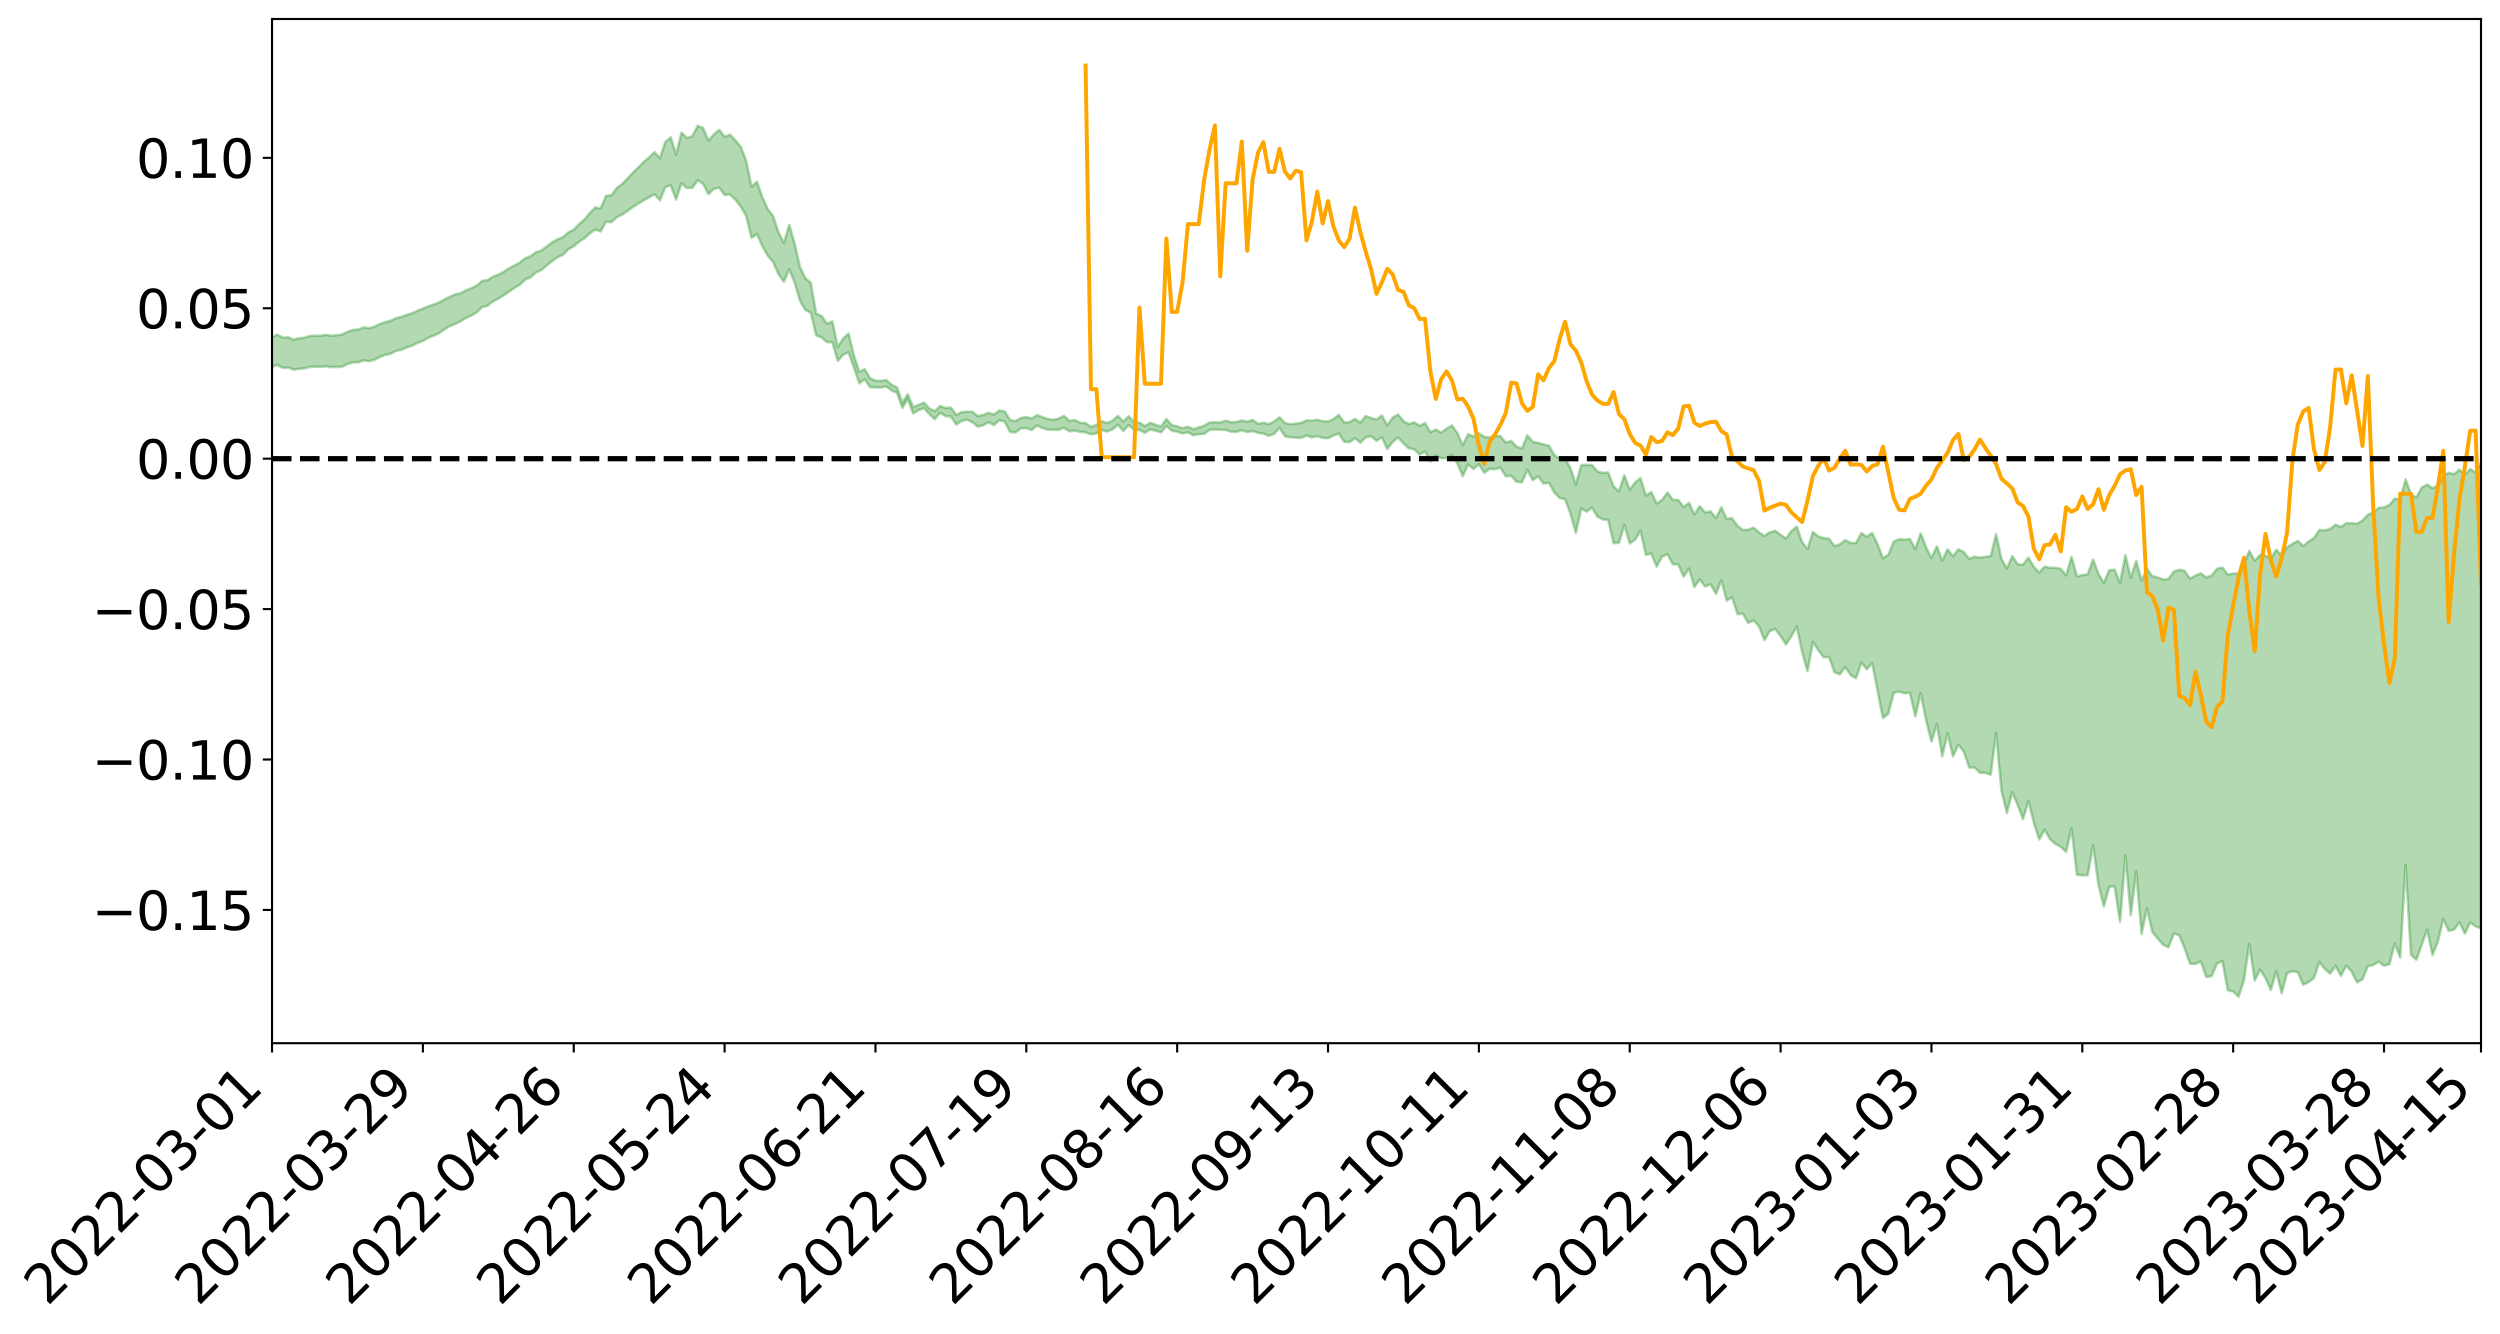 <?xml version="1.0" encoding="utf-8" standalone="no"?>
<!DOCTYPE svg PUBLIC "-//W3C//DTD SVG 1.1//EN"
  "http://www.w3.org/Graphics/SVG/1.1/DTD/svg11.dtd">
<svg xmlns:xlink="http://www.w3.org/1999/xlink" width="947.275pt" height="505.355pt" viewBox="0 0 947.275 505.355" xmlns="http://www.w3.org/2000/svg" version="1.1">
 <defs>
  <style type="text/css">*{stroke-linejoin: round; stroke-linecap: butt}</style>
 </defs>
 <g id="figure_1">
  <g id="patch_1">
   <path d="M 0 505.355 
L 947.275 505.355 
L 947.275 -0 
L 0 -0 
z
" style="fill: #ffffff"/>
  </g>
  <g id="axes_1">
   <g id="patch_2">
    <path d="M 103.075 395.28 
L 940.075 395.28 
L 940.075 7.2 
L 103.075 7.2 
z
" style="fill: #ffffff"/>
   </g>
   <g id="PolyCollection_1">
    <path d="M -393.001 173.727 
L -393.001 173.741 
L -390.959 173.665 
L -388.918 173.6 
L -386.876 173.517 
L -384.835 173.463 
L -382.793 173.401 
L -380.752 173.331 
L -378.711 173.261 
L -376.669 173.196 
L -374.628 173.139 
L -372.586 173.073 
L -370.545 173.004 
L -368.503 172.937 
L -366.462 172.854 
L -364.42 172.785 
L -362.379 172.705 
L -360.337 172.636 
L -358.296 172.543 
L -356.254 172.467 
L -354.213 172.393 
L -352.172 172.306 
L -350.13 172.221 
L -348.089 172.139 
L -346.047 172.038 
L -344.006 171.951 
L -341.964 171.849 
L -339.923 171.745 
L -337.881 171.63 
L -335.84 171.512 
L -333.798 171.397 
L -331.757 171.263 
L -329.715 171.112 
L -327.674 170.978 
L -325.632 170.826 
L -323.591 170.651 
L -321.55 170.489 
L -319.508 170.299 
L -317.467 170.106 
L -315.425 169.907 
L -313.384 169.698 
L -311.342 169.465 
L -309.301 169.216 
L -307.259 168.953 
L -305.218 168.701 
L -303.176 168.403 
L -301.135 168.121 
L -299.093 167.82 
L -297.052 167.518 
L -295.011 167.193 
L -292.969 166.841 
L -290.928 166.517 
L -288.886 166.154 
L -286.845 165.779 
L -284.803 165.412 
L -282.762 165.05 
L -280.72 164.656 
L -278.679 164.258 
L -276.637 163.861 
L -274.596 163.447 
L -272.554 163.029 
L -270.513 162.612 
L -268.472 162.181 
L -266.43 161.748 
L -264.389 161.323 
L -262.347 160.88 
L -260.306 160.404 
L -258.264 159.945 
L -256.223 159.486 
L -254.181 159.035 
L -252.14 158.564 
L -250.098 158.105 
L -248.057 157.638 
L -246.015 157.218 
L -243.974 156.719 
L -241.932 156.29 
L -239.891 155.817 
L -237.85 155.367 
L -235.808 154.894 
L -233.767 154.478 
L -231.725 153.998 
L -229.684 153.547 
L -227.642 153.123 
L -225.601 152.668 
L -223.559 152.239 
L -221.518 151.79 
L -219.476 151.331 
L -217.435 150.894 
L -215.393 150.47 
L -213.352 150.012 
L -211.311 149.572 
L -209.269 149.122 
L -207.228 148.686 
L -205.186 148.261 
L -203.145 147.824 
L -201.103 147.381 
L -199.062 146.984 
L -197.02 146.532 
L -194.979 146.1 
L -192.937 145.674 
L -190.896 145.247 
L -188.854 144.822 
L -186.813 144.39 
L -184.772 143.979 
L -182.73 143.55 
L -180.689 143.11 
L -178.647 142.665 
L -176.606 142.215 
L -174.564 141.794 
L -172.523 141.329 
L -170.481 140.833 
L -168.44 140.368 
L -166.398 139.877 
L -164.357 139.378 
L -162.315 138.852 
L -160.274 138.315 
L -158.232 137.817 
L -156.191 137.248 
L -154.15 136.708 
L -152.108 136.126 
L -150.067 135.593 
L -148.025 134.964 
L -145.984 134.349 
L -143.942 133.751 
L -141.901 133.143 
L -139.859 132.515 
L -137.818 131.859 
L -135.776 131.245 
L -133.735 130.541 
L -131.693 129.924 
L -129.652 129.199 
L -127.611 128.497 
L -125.569 127.813 
L -123.528 127.157 
L -121.486 126.389 
L -119.445 125.697 
L -117.403 124.815 
L -115.362 124.058 
L -113.32 123.353 
L -111.279 122.556 
L -109.237 121.739 
L -107.196 120.796 
L -105.154 119.914 
L -103.113 119.18 
L -101.072 118.011 
L -99.03 117.076 
L -96.989 116.12 
L -94.947 115.129 
L -92.906 114 
L -90.864 112.939 
L -88.823 112.143 
L -86.781 111.125 
L -84.74 109.444 
L -82.698 108.034 
L -80.657 106.997 
L -78.615 105.557 
L -76.574 104.365 
L -74.532 103.331 
L -72.491 101.752 
L -70.45 99.955 
L -68.408 98.732 
L -66.367 97.957 
L -64.325 96.459 
L -62.284 95.802 
L -60.242 94.836 
L -58.201 93.322 
L -56.159 93.473 
L -54.118 94.133 
L -52.076 95.496 
L -50.035 94.02 
L -47.993 97.016 
L -45.952 97.695 
L -43.911 93.706 
L -41.869 94.854 
L -39.828 96.639 
L -37.786 95.601 
L -35.745 95.393 
L -33.703 103.006 
L -31.662 113.817 
L -29.62 119.186 
L -27.579 107.426 
L -25.537 113.44 
L -23.496 121.318 
L -21.454 120.824 
L -19.413 136.87 
L -17.372 134.623 
L -15.33 129.651 
L -13.289 117.406 
L -11.247 128.824 
L -9.206 135.664 
L -7.164 132.726 
L -5.123 134.467 
L -3.081 140.913 
L -1.04 139.978 
L 1.002 134.303 
L 3.043 141.284 
L 5.085 142.608 
L 7.126 140.014 
L 9.168 144.412 
L 11.209 145.968 
L 13.25 145.447 
L 15.292 144.007 
L 17.333 145.394 
L 19.375 143.807 
L 21.416 143.851 
L 23.458 145.168 
L 25.499 143.767 
L 27.541 144.374 
L 29.582 144.335 
L 31.624 143.188 
L 33.665 143.503 
L 35.707 141.886 
L 37.748 141.914 
L 39.789 142.272 
L 41.831 142.232 
L 43.872 141.42 
L 45.914 140.717 
L 47.955 140.504 
L 49.997 139.743 
L 52.038 139.585 
L 54.08 139.413 
L 56.121 138.303 
L 58.163 138.789 
L 60.204 138.066 
L 62.246 137.755 
L 64.287 137.781 
L 66.328 137.098 
L 68.37 136.948 
L 70.411 137.224 
L 72.453 137.669 
L 74.494 136.598 
L 76.536 136.482 
L 78.577 136.191 
L 80.619 138.272 
L 82.66 138.46 
L 84.702 139.389 
L 86.743 137.682 
L 88.785 136.687 
L 90.826 137.224 
L 92.868 138.719 
L 94.909 139.162 
L 96.95 137.109 
L 98.992 139.275 
L 101.033 139.062 
L 103.075 139.027 
L 105.116 138.264 
L 107.158 139.426 
L 109.199 139.242 
L 111.241 140.074 
L 113.282 139.761 
L 115.324 139.603 
L 117.365 139.022 
L 119.407 138.958 
L 121.448 138.946 
L 123.489 138.792 
L 125.531 139.116 
L 127.572 139.052 
L 129.614 138.971 
L 131.655 137.953 
L 133.697 137.301 
L 135.738 137.295 
L 137.78 136.552 
L 139.821 136.845 
L 141.863 136.312 
L 143.904 135.265 
L 145.946 134.489 
L 147.987 134.055 
L 150.028 132.962 
L 152.07 132.54 
L 154.111 131.66 
L 156.153 130.961 
L 158.194 129.935 
L 160.236 129.199 
L 162.277 127.99 
L 164.319 127.177 
L 166.36 126.255 
L 168.402 124.819 
L 170.443 123.534 
L 172.485 122.778 
L 174.526 121.747 
L 176.568 120.449 
L 178.609 119.575 
L 180.65 118.365 
L 182.692 116.325 
L 184.733 115.855 
L 186.775 114.241 
L 188.816 113.134 
L 190.858 111.907 
L 192.899 110.516 
L 194.941 109.082 
L 196.982 107.855 
L 199.024 105.935 
L 201.065 105.056 
L 203.107 103.215 
L 205.148 102.325 
L 207.189 100.557 
L 209.231 98.906 
L 211.272 97.494 
L 213.314 96.556 
L 215.355 94.454 
L 217.397 93.324 
L 219.438 91.558 
L 221.48 90.286 
L 223.521 88.43 
L 225.563 87.012 
L 227.604 87.657 
L 229.646 83.977 
L 231.687 84.18 
L 233.728 82.304 
L 235.77 81.289 
L 237.811 79.925 
L 239.853 78.408 
L 241.894 77.112 
L 243.936 75.875 
L 245.977 74.751 
L 248.019 73.602 
L 250.06 75.879 
L 252.102 70.91 
L 254.143 70.222 
L 256.185 75.618 
L 258.226 69.436 
L 260.268 71.25 
L 262.309 71.185 
L 264.35 68.29 
L 266.392 69.605 
L 268.433 73.553 
L 270.475 71.589 
L 272.516 71.106 
L 274.558 73.844 
L 276.599 73.706 
L 278.641 75.654 
L 280.682 78.269 
L 282.724 81.739 
L 284.765 90.089 
L 286.807 88.665 
L 288.848 93.228 
L 290.889 96.911 
L 292.931 99.239 
L 294.972 103.85 
L 297.014 106.734 
L 299.055 102.04 
L 301.097 107.049 
L 303.138 114.038 
L 305.18 117.479 
L 307.221 118.472 
L 309.263 127.107 
L 311.304 127.817 
L 313.346 129.645 
L 315.387 129.692 
L 317.428 136.717 
L 319.47 134.407 
L 321.511 133.485 
L 323.553 139.172 
L 325.594 145.23 
L 327.636 143.713 
L 329.677 146.67 
L 331.719 146.787 
L 333.76 146.819 
L 335.802 146.451 
L 337.843 147.95 
L 339.885 148.83 
L 341.926 154.532 
L 343.968 151.255 
L 346.009 156.669 
L 348.05 155.4 
L 350.092 154.646 
L 352.133 156.87 
L 354.175 158.852 
L 356.216 156.381 
L 358.258 157.668 
L 360.299 157.82 
L 362.341 160.895 
L 364.382 159.541 
L 366.424 158.993 
L 368.465 160.007 
L 370.507 161.634 
L 372.548 161.151 
L 374.589 159.984 
L 376.631 161.067 
L 378.672 159.212 
L 380.714 159.774 
L 382.755 163.683 
L 384.797 163.859 
L 386.838 162.287 
L 388.88 162.233 
L 390.921 162.916 
L 392.963 161.227 
L 395.004 162.247 
L 397.046 162.771 
L 399.087 162.848 
L 401.128 162.838 
L 403.17 162.079 
L 405.211 163.449 
L 407.253 163.167 
L 409.294 163.63 
L 411.336 163.823 
L 413.377 164.57 
L 415.419 164.227 
L 417.46 162.956 
L 419.502 163.493 
L 421.543 162.689 
L 423.585 160.921 
L 425.626 163.303 
L 427.668 161.093 
L 429.709 162.85 
L 431.75 162.934 
L 433.792 164.005 
L 435.833 162.693 
L 437.875 163.189 
L 439.916 163.804 
L 441.958 161.434 
L 443.999 163.207 
L 446.041 163.571 
L 448.082 164.243 
L 450.124 163.811 
L 452.165 164.902 
L 454.207 164.502 
L 456.248 164.446 
L 458.289 162.88 
L 460.331 162.763 
L 462.372 162.817 
L 464.414 162.913 
L 466.455 163.54 
L 468.497 163.655 
L 470.538 163.01 
L 472.58 163.707 
L 474.621 163.347 
L 476.663 164.035 
L 478.704 164.299 
L 480.746 165.13 
L 482.787 164.369 
L 484.828 162.098 
L 486.87 165.335 
L 488.911 165.69 
L 490.953 165.819 
L 492.994 165.946 
L 495.036 165.026 
L 497.077 165.724 
L 499.119 165.276 
L 501.16 165.96 
L 503.202 166.063 
L 505.243 165.072 
L 507.285 164.265 
L 509.326 167.395 
L 511.368 167.532 
L 513.409 166.057 
L 515.45 167.734 
L 517.492 165.737 
L 519.533 165.314 
L 521.575 166.987 
L 523.616 165.744 
L 525.658 170.141 
L 527.699 167.475 
L 529.741 165.732 
L 531.782 168.024 
L 533.824 169.885 
L 535.865 170.264 
L 537.907 172.262 
L 539.948 171.036 
L 541.989 174.843 
L 544.031 172.617 
L 546.072 173.606 
L 548.114 173.613 
L 550.155 172.36 
L 552.197 175.514 
L 554.238 180.386 
L 556.28 175.948 
L 558.321 177.698 
L 560.363 175.91 
L 562.404 179.17 
L 564.446 177.646 
L 566.487 177.791 
L 568.528 177.239 
L 570.57 180.475 
L 572.611 180.281 
L 574.653 182.571 
L 576.694 182.752 
L 578.736 178.076 
L 580.777 181.915 
L 582.819 180.44 
L 584.86 183.248 
L 586.902 182.913 
L 588.943 186.624 
L 590.985 188.723 
L 593.026 189.183 
L 595.068 194.691 
L 597.109 201.898 
L 599.15 192.629 
L 601.192 193.867 
L 603.233 192.296 
L 605.275 195.749 
L 607.316 196.782 
L 609.358 197.075 
L 611.399 205.811 
L 613.441 205.684 
L 615.482 198.894 
L 617.524 205.915 
L 619.565 204.476 
L 621.607 201.159 
L 623.648 210.222 
L 625.689 209.783 
L 627.731 214.7 
L 629.772 210.915 
L 631.814 210.002 
L 633.855 213.834 
L 635.897 213.835 
L 637.938 218.512 
L 639.98 215.428 
L 642.021 222.409 
L 644.063 219.563 
L 646.104 222.252 
L 648.146 221.397 
L 650.187 224.996 
L 652.228 219.881 
L 654.27 227.584 
L 656.311 226.323 
L 658.353 232.709 
L 660.394 232.532 
L 662.436 236.064 
L 664.477 235.01 
L 666.519 237.364 
L 668.56 242.523 
L 670.602 239.138 
L 672.643 238.335 
L 674.685 240.995 
L 676.726 244.224 
L 678.768 241.03 
L 680.809 237.41 
L 682.85 247.108 
L 684.892 254.318 
L 686.933 243.261 
L 688.975 246.384 
L 691.016 249.012 
L 693.058 248.98 
L 695.099 254.707 
L 697.141 255.518 
L 699.182 252.739 
L 701.224 255.81 
L 703.265 256.966 
L 705.307 251.081 
L 707.348 253.602 
L 709.389 251.22 
L 711.431 261.786 
L 713.472 272.038 
L 715.514 270.421 
L 717.555 262.534 
L 719.597 262.036 
L 721.638 262.742 
L 723.68 262.479 
L 725.721 271.469 
L 727.763 262.632 
L 729.804 272.807 
L 731.846 281.02 
L 733.887 274.319 
L 735.928 286.534 
L 737.97 277.849 
L 740.011 286.631 
L 742.053 282.192 
L 744.094 284.765 
L 746.136 290.803 
L 748.177 290.801 
L 750.219 292.811 
L 752.26 292.833 
L 754.302 293.527 
L 756.343 277.675 
L 758.385 299.537 
L 760.426 308.034 
L 762.468 300.217 
L 764.509 304.993 
L 766.55 310.328 
L 768.592 303.529 
L 770.633 311.625 
L 772.675 318.08 
L 774.716 314.336 
L 776.758 317.93 
L 778.799 319.75 
L 780.841 320.849 
L 782.882 322.79 
L 784.924 313.877 
L 786.965 331.45 
L 789.007 331.675 
L 791.048 331.665 
L 793.089 320.294 
L 795.131 335.285 
L 797.172 343.374 
L 799.214 335.966 
L 801.255 335.911 
L 803.297 349.304 
L 805.338 324.128 
L 807.38 346.787 
L 809.421 330.156 
L 811.463 353.938 
L 813.504 344.198 
L 815.546 353.166 
L 817.587 355.623 
L 819.628 357.982 
L 821.67 358.912 
L 823.711 353.677 
L 825.753 354.421 
L 827.794 359.377 
L 829.836 365.18 
L 831.877 365.208 
L 833.919 364.307 
L 835.96 370.195 
L 838.002 369.872 
L 840.043 365.086 
L 842.085 364.14 
L 844.126 375.168 
L 846.168 375.719 
L 848.209 377.64 
L 850.25 371.464 
L 852.292 357.64 
L 854.333 371.545 
L 856.375 367.39 
L 858.416 370.61 
L 860.458 375.125 
L 862.499 368.002 
L 864.541 376.339 
L 866.582 368.724 
L 868.624 368.026 
L 870.665 368.331 
L 872.707 373.141 
L 874.748 372.131 
L 876.789 370.572 
L 878.831 364.551 
L 880.872 367.132 
L 882.914 368.935 
L 884.955 365.992 
L 886.997 369.794 
L 889.038 365.889 
L 891.08 368.209 
L 893.121 372.24 
L 895.163 371.047 
L 897.204 366.069 
L 899.246 365.701 
L 901.287 364.376 
L 903.328 365.938 
L 905.37 365.377 
L 907.411 357.482 
L 909.453 362.805 
L 911.494 327.651 
L 913.536 361.803 
L 915.577 363.642 
L 917.619 358.042 
L 919.66 352.232 
L 921.702 361.86 
L 923.743 356.75 
L 925.785 348.209 
L 927.826 352.698 
L 929.868 352.247 
L 931.909 349.491 
L 933.95 353.724 
L 935.992 349.561 
L 938.033 350.966 
L 940.075 351.825 
L 940.075 175.285 
L 940.075 175.285 
L 938.033 179.03 
L 935.992 177.748 
L 933.95 179.886 
L 931.909 177.975 
L 929.868 179.634 
L 927.826 179.17 
L 925.785 180.452 
L 923.743 183.93 
L 921.702 184.974 
L 919.66 183.619 
L 917.619 184.744 
L 915.577 188.553 
L 913.536 187.192 
L 911.494 181.644 
L 909.453 189.349 
L 907.411 188.921 
L 905.37 191.368 
L 903.328 192.271 
L 901.287 192.431 
L 899.246 194.248 
L 897.204 195.005 
L 895.163 197.253 
L 893.121 198.429 
L 891.08 198.281 
L 889.038 198.23 
L 886.997 199.707 
L 884.955 198.821 
L 882.914 200.428 
L 880.872 200.951 
L 878.831 200.825 
L 876.789 203.915 
L 874.748 205.169 
L 872.707 206.89 
L 870.665 204.968 
L 868.624 206.07 
L 866.582 207.345 
L 864.541 210.613 
L 862.499 208.274 
L 860.458 211.708 
L 858.416 210.62 
L 856.375 210.248 
L 854.333 212.508 
L 852.292 208.759 
L 850.25 213.715 
L 848.209 217.35 
L 846.168 217.36 
L 844.126 217.697 
L 842.085 215.066 
L 840.043 215.528 
L 838.002 218.126 
L 835.96 218.752 
L 833.919 217.246 
L 831.877 218.095 
L 829.836 219.296 
L 827.794 216.311 
L 825.753 215.919 
L 823.711 216.535 
L 821.67 219.369 
L 819.628 219.603 
L 817.587 218.763 
L 815.546 218.348 
L 813.504 215.515 
L 811.463 219.971 
L 809.421 212.578 
L 807.38 218.95 
L 805.338 210.38 
L 803.297 220.838 
L 801.255 215.873 
L 799.214 216.06 
L 797.172 220.853 
L 795.131 217.465 
L 793.089 212.035 
L 791.048 217.625 
L 789.007 217.927 
L 786.965 218.39 
L 784.924 211.029 
L 782.882 218.021 
L 780.841 215.518 
L 778.799 215.141 
L 776.758 215.157 
L 774.716 214.7 
L 772.675 216.949 
L 770.633 214.801 
L 768.592 211.297 
L 766.55 213.991 
L 764.509 213.809 
L 762.468 210.757 
L 760.426 215.376 
L 758.385 211.86 
L 756.343 202.406 
L 754.302 210.741 
L 752.26 210.985 
L 750.219 211.318 
L 748.177 210.932 
L 746.136 211.734 
L 744.094 209.142 
L 742.053 208.12 
L 740.011 210.805 
L 737.97 208.152 
L 735.928 212.416 
L 733.887 207.031 
L 731.846 211.404 
L 729.804 207.339 
L 727.763 202.117 
L 725.721 208.043 
L 723.68 204.254 
L 721.638 204.479 
L 719.597 204.309 
L 717.555 205.236 
L 715.514 210.237 
L 713.472 211.52 
L 711.431 206.226 
L 709.389 201.957 
L 707.348 203.374 
L 705.307 202.027 
L 703.265 205.736 
L 701.224 205.708 
L 699.182 204.677 
L 697.141 206.253 
L 695.099 206.948 
L 693.058 204.111 
L 691.016 203.919 
L 688.975 203.227 
L 686.933 201.595 
L 684.892 208.013 
L 682.85 205.478 
L 680.809 199.578 
L 678.768 201.238 
L 676.726 204.043 
L 674.685 202.67 
L 672.643 201.124 
L 670.602 201.697 
L 668.56 203.078 
L 666.519 201.752 
L 664.477 199.929 
L 662.436 200.745 
L 660.394 200.802 
L 658.353 199.302 
L 656.311 196.371 
L 654.27 196.63 
L 652.228 192.243 
L 650.187 196.3 
L 648.146 193.745 
L 646.104 194.182 
L 644.063 191.841 
L 642.021 194.933 
L 639.98 190.544 
L 637.938 192.117 
L 635.897 189.43 
L 633.855 189.369 
L 631.814 186.608 
L 629.772 189.455 
L 627.731 190.752 
L 625.689 186.457 
L 623.648 187.789 
L 621.607 181.138 
L 619.565 182.807 
L 617.524 185.524 
L 615.482 180.108 
L 613.441 186.19 
L 611.399 184.315 
L 609.358 179.06 
L 607.316 179.149 
L 605.275 178.653 
L 603.233 176.258 
L 601.192 176.124 
L 599.15 176.229 
L 597.109 183.599 
L 595.068 177.466 
L 593.026 173.737 
L 590.985 173.837 
L 588.943 172.405 
L 586.902 168.885 
L 584.86 168.385 
L 582.819 167.822 
L 580.777 167.418 
L 578.736 164.963 
L 576.694 169.917 
L 574.653 169.263 
L 572.611 167.087 
L 570.57 167.705 
L 568.528 165.272 
L 566.487 165.189 
L 564.446 165.782 
L 562.404 165.505 
L 560.363 164.192 
L 558.321 165.362 
L 556.28 164.555 
L 554.238 168.681 
L 552.197 164.065 
L 550.155 161.214 
L 548.114 162.437 
L 546.072 163.907 
L 544.031 162.762 
L 541.989 163.744 
L 539.948 160.306 
L 537.907 161.347 
L 535.865 160.046 
L 533.824 160.669 
L 531.782 159.637 
L 529.741 157.03 
L 527.699 158.26 
L 525.658 161.152 
L 523.616 157.441 
L 521.575 158.968 
L 519.533 158.387 
L 517.492 157.646 
L 515.45 160.148 
L 513.409 158.722 
L 511.368 159.93 
L 509.326 160.11 
L 507.285 157.257 
L 505.243 158.765 
L 503.202 159.709 
L 501.16 159.601 
L 499.119 159.079 
L 497.077 159.41 
L 495.036 159.293 
L 492.994 160.272 
L 490.953 160.508 
L 488.911 160.717 
L 486.87 160.321 
L 484.828 158.149 
L 482.787 159.705 
L 480.746 160.717 
L 478.704 160.207 
L 476.663 160.563 
L 474.621 159.114 
L 472.58 159.835 
L 470.538 159.314 
L 468.497 159.895 
L 466.455 160.005 
L 464.414 159.372 
L 462.372 160.107 
L 460.331 160.02 
L 458.289 160.098 
L 456.248 161.344 
L 454.207 161.961 
L 452.165 162.643 
L 450.124 161.665 
L 448.082 162.258 
L 446.041 161.544 
L 443.999 161.07 
L 441.958 158.81 
L 439.916 161.615 
L 437.875 160.951 
L 435.833 160.204 
L 433.792 161.426 
L 431.75 160.172 
L 429.709 160.007 
L 427.668 157.741 
L 425.626 159.708 
L 423.585 157.606 
L 421.543 159.399 
L 419.502 160.301 
L 417.46 159.643 
L 415.419 161.019 
L 413.377 161.775 
L 411.336 160.285 
L 409.294 160.216 
L 407.253 159.177 
L 405.211 159.489 
L 403.17 157.612 
L 401.128 158.63 
L 399.087 159.044 
L 397.046 158.767 
L 395.004 158.067 
L 392.963 157.275 
L 390.921 158.616 
L 388.88 157.989 
L 386.838 158.377 
L 384.797 159.555 
L 382.755 159.169 
L 380.714 155.932 
L 378.672 155.515 
L 376.631 157.097 
L 374.589 156.401 
L 372.548 157.242 
L 370.507 157.625 
L 368.465 156.04 
L 366.424 155.996 
L 364.382 156.186 
L 362.341 157.199 
L 360.299 154.437 
L 358.258 154.579 
L 356.216 153.879 
L 354.175 155.763 
L 352.133 154.789 
L 350.092 152.566 
L 348.05 153.424 
L 346.009 154.264 
L 343.968 149.418 
L 341.926 152.603 
L 339.885 146.806 
L 337.843 145.807 
L 335.802 144.002 
L 333.76 144.33 
L 331.719 144.236 
L 329.677 143.317 
L 327.636 139.893 
L 325.594 140.883 
L 323.553 134.647 
L 321.511 126.414 
L 319.47 128.286 
L 317.428 131.521 
L 315.387 121.78 
L 313.346 122.637 
L 311.304 119.737 
L 309.263 118.911 
L 307.221 107.18 
L 305.18 105.427 
L 303.138 101.218 
L 301.097 92.363 
L 299.055 85.199 
L 297.014 92.058 
L 294.972 88.044 
L 292.931 81.858 
L 290.889 79.188 
L 288.848 74.732 
L 286.807 68.853 
L 284.765 70.779 
L 282.724 60.928 
L 280.682 55.655 
L 278.641 53.155 
L 276.599 51.048 
L 274.558 51.803 
L 272.516 49.215 
L 270.475 50.926 
L 268.433 53.262 
L 266.392 48.474 
L 264.35 47.722 
L 262.309 51.675 
L 260.268 52.28 
L 258.226 50.248 
L 256.185 58.664 
L 254.143 52.056 
L 252.102 53.729 
L 250.06 60.002 
L 248.019 57.644 
L 245.977 59.631 
L 243.936 61.342 
L 241.894 63.432 
L 239.853 65.374 
L 237.811 67.627 
L 235.77 69.664 
L 233.728 71.212 
L 231.687 74.008 
L 229.646 74.222 
L 227.604 79.027 
L 225.563 78.604 
L 223.521 80.679 
L 221.48 83.199 
L 219.438 84.906 
L 217.397 87.056 
L 215.355 88.029 
L 213.314 89.897 
L 211.272 90.656 
L 209.231 91.806 
L 207.189 93.335 
L 205.148 94.928 
L 203.107 95.558 
L 201.065 97.092 
L 199.024 97.872 
L 196.982 99.5 
L 194.941 100.585 
L 192.899 101.675 
L 190.858 102.982 
L 188.816 104.062 
L 186.775 104.872 
L 184.733 106.163 
L 182.692 106.439 
L 180.65 108.236 
L 178.609 109.215 
L 176.568 109.999 
L 174.526 111.133 
L 172.485 111.548 
L 170.443 112.481 
L 168.402 113.461 
L 166.36 114.626 
L 164.319 115.358 
L 162.277 116.084 
L 160.236 116.947 
L 158.194 117.766 
L 156.153 118.705 
L 154.111 119.331 
L 152.07 120.081 
L 150.028 120.584 
L 147.987 121.552 
L 145.946 122.076 
L 143.904 122.769 
L 141.863 123.791 
L 139.821 124.321 
L 137.78 124.071 
L 135.738 124.861 
L 133.697 124.999 
L 131.655 125.761 
L 129.614 126.744 
L 127.572 127 
L 125.531 127.229 
L 123.489 126.893 
L 121.448 127.203 
L 119.407 127.217 
L 117.365 127.281 
L 115.324 127.951 
L 113.282 128.177 
L 111.241 128.696 
L 109.199 127.8 
L 107.158 127.952 
L 105.116 126.802 
L 103.075 127.756 
L 101.033 127.643 
L 98.992 128.28 
L 96.95 126.032 
L 94.909 128.18 
L 92.868 127.743 
L 90.826 126.15 
L 88.785 125.605 
L 86.743 126.653 
L 84.702 128.601 
L 82.66 127.585 
L 80.619 127.384 
L 78.577 125.096 
L 76.536 124.964 
L 74.494 125.482 
L 72.453 126.707 
L 70.411 126.192 
L 68.37 125.852 
L 66.328 126.007 
L 64.287 126.769 
L 62.246 126.542 
L 60.204 127.023 
L 58.163 127.852 
L 56.121 127.237 
L 54.08 128.465 
L 52.038 128.653 
L 49.997 128.806 
L 47.955 129.594 
L 45.914 129.799 
L 43.872 130.679 
L 41.831 131.641 
L 39.789 131.674 
L 37.748 131.314 
L 35.707 131.067 
L 33.665 133.095 
L 31.624 132.776 
L 29.582 134.148 
L 27.541 134.198 
L 25.499 133.71 
L 23.458 135.068 
L 21.416 133.863 
L 19.375 133.957 
L 17.333 135.674 
L 15.292 134.487 
L 13.25 136.107 
L 11.209 136.641 
L 9.168 135.32 
L 7.126 131.062 
L 5.085 133.816 
L 3.043 132.522 
L 1.002 126.17 
L -1.04 131.602 
L -3.081 132.724 
L -5.123 126.843 
L -7.164 125.231 
L -9.206 128.384 
L -11.247 121.968 
L -13.289 110.242 
L -15.33 123.113 
L -17.372 127.978 
L -19.413 130.377 
L -21.454 114.551 
L -23.496 115.205 
L -25.537 107.22 
L -27.579 101.037 
L -29.62 113.486 
L -31.662 108.108 
L -33.703 97.01 
L -35.745 89.243 
L -37.786 89.683 
L -39.828 90.981 
L -41.869 89.305 
L -43.911 88.303 
L -45.952 92.676 
L -47.993 92.118 
L -50.035 89.207 
L -52.076 90.918 
L -54.118 89.676 
L -56.159 89.173 
L -58.201 89.24 
L -60.242 90.93 
L -62.284 91.918 
L -64.325 92.474 
L -66.367 93.927 
L -68.408 94.584 
L -70.45 95.752 
L -72.491 97.629 
L -74.532 99.097 
L -76.574 100.088 
L -78.615 101.199 
L -80.657 102.675 
L -82.698 103.6 
L -84.74 105.016 
L -86.781 106.724 
L -88.823 107.742 
L -90.864 108.42 
L -92.906 109.474 
L -94.947 110.559 
L -96.989 111.554 
L -99.03 112.507 
L -101.072 113.426 
L -103.113 114.691 
L -105.154 115.334 
L -107.196 116.246 
L -109.237 117.201 
L -111.279 118.016 
L -113.32 118.824 
L -115.362 119.498 
L -117.403 120.233 
L -119.445 121.212 
L -121.486 121.896 
L -123.528 122.696 
L -125.569 123.328 
L -127.611 124.039 
L -129.652 124.767 
L -131.693 125.506 
L -133.735 126.127 
L -135.776 126.862 
L -137.818 127.508 
L -139.859 128.2 
L -141.901 128.845 
L -143.942 129.51 
L -145.984 130.116 
L -148.025 130.76 
L -150.067 131.455 
L -152.108 131.982 
L -154.15 132.645 
L -156.191 133.215 
L -158.232 133.878 
L -160.274 134.36 
L -162.315 134.977 
L -164.357 135.563 
L -166.398 136.122 
L -168.44 136.691 
L -170.481 137.217 
L -172.523 137.831 
L -174.564 138.383 
L -176.606 138.836 
L -178.647 139.376 
L -180.689 139.915 
L -182.73 140.451 
L -184.772 140.967 
L -186.813 141.448 
L -188.854 141.977 
L -190.896 142.495 
L -192.937 143.016 
L -194.979 143.535 
L -197.02 144.067 
L -199.062 144.62 
L -201.103 145.095 
L -203.145 145.64 
L -205.186 146.174 
L -207.228 146.685 
L -209.269 147.213 
L -211.311 147.752 
L -213.352 148.274 
L -215.393 148.822 
L -217.435 149.32 
L -219.476 149.828 
L -221.518 150.367 
L -223.559 150.886 
L -225.601 151.377 
L -227.642 151.898 
L -229.684 152.372 
L -231.725 152.879 
L -233.767 153.42 
L -235.808 153.882 
L -237.85 154.4 
L -239.891 154.889 
L -241.932 155.403 
L -243.974 155.866 
L -246.015 156.41 
L -248.057 156.857 
L -250.098 157.361 
L -252.14 157.853 
L -254.181 158.359 
L -256.223 158.838 
L -258.264 159.326 
L -260.306 159.816 
L -262.347 160.324 
L -264.389 160.786 
L -266.43 161.214 
L -268.472 161.652 
L -270.513 162.094 
L -272.554 162.52 
L -274.596 162.954 
L -276.637 163.383 
L -278.679 163.793 
L -280.72 164.208 
L -282.762 164.622 
L -284.803 164.997 
L -286.845 165.379 
L -288.886 165.779 
L -290.928 166.158 
L -292.969 166.496 
L -295.011 166.87 
L -297.052 167.212 
L -299.093 167.527 
L -301.135 167.842 
L -303.176 168.136 
L -305.218 168.455 
L -307.259 168.718 
L -309.301 168.996 
L -311.342 169.259 
L -313.384 169.502 
L -315.425 169.723 
L -317.467 169.924 
L -319.508 170.123 
L -321.55 170.322 
L -323.591 170.486 
L -325.632 170.67 
L -327.674 170.825 
L -329.715 170.958 
L -331.757 171.116 
L -333.798 171.253 
L -335.84 171.367 
L -337.881 171.489 
L -339.923 171.608 
L -341.964 171.713 
L -344.006 171.818 
L -346.047 171.904 
L -348.089 172.009 
L -350.13 172.093 
L -352.172 172.18 
L -354.213 172.272 
L -356.254 172.347 
L -358.296 172.427 
L -360.337 172.532 
L -362.379 172.606 
L -364.42 172.696 
L -366.462 172.768 
L -368.503 172.864 
L -370.545 172.94 
L -372.586 173.02 
L -374.628 173.09 
L -376.669 173.154 
L -378.711 173.227 
L -380.752 173.309 
L -382.793 173.388 
L -384.835 173.455 
L -386.876 173.508 
L -388.918 173.586 
L -390.959 173.65 
L -393.001 173.727 
z
" clip-path="url(#pe5d0f502bc)" style="fill: #008000; fill-opacity: 0.3; stroke: #008000; stroke-opacity: 0.3"/>
   </g>
   <g id="matplotlib.axis_1">
    <g id="xtick_1">
     <g id="line2d_1">
      <defs>
       <path id="ma4940e2c74" d="M 0 0 
L 0 3.5 
" style="stroke: #000000; stroke-width: 0.8"/>
      </defs>
      <g>
       <use xlink:href="#ma4940e2c74" x="103.075" y="395.28" style="stroke: #000000; stroke-width: 0.8"/>
      </g>
     </g>
     <g id="text_1">
      <!-- 2022-03-01 -->
      <g transform="translate(17.946 495.214) rotate(-45) scale(0.2 -0.2)">
       <defs>
        <path id="DejaVuSans-32" d="M 1228 531 
L 3431 531 
L 3431 0 
L 469 0 
L 469 531 
Q 828 903 1448 1529 
Q 2069 2156 2228 2338 
Q 2531 2678 2651 2914 
Q 2772 3150 2772 3378 
Q 2772 3750 2511 3984 
Q 2250 4219 1831 4219 
Q 1534 4219 1204 4116 
Q 875 4013 500 3803 
L 500 4441 
Q 881 4594 1212 4672 
Q 1544 4750 1819 4750 
Q 2544 4750 2975 4387 
Q 3406 4025 3406 3419 
Q 3406 3131 3298 2873 
Q 3191 2616 2906 2266 
Q 2828 2175 2409 1742 
Q 1991 1309 1228 531 
z
" transform="scale(0.016)"/>
        <path id="DejaVuSans-30" d="M 2034 4250 
Q 1547 4250 1301 3770 
Q 1056 3291 1056 2328 
Q 1056 1369 1301 889 
Q 1547 409 2034 409 
Q 2525 409 2770 889 
Q 3016 1369 3016 2328 
Q 3016 3291 2770 3770 
Q 2525 4250 2034 4250 
z
M 2034 4750 
Q 2819 4750 3233 4129 
Q 3647 3509 3647 2328 
Q 3647 1150 3233 529 
Q 2819 -91 2034 -91 
Q 1250 -91 836 529 
Q 422 1150 422 2328 
Q 422 3509 836 4129 
Q 1250 4750 2034 4750 
z
" transform="scale(0.016)"/>
        <path id="DejaVuSans-2d" d="M 313 2009 
L 1997 2009 
L 1997 1497 
L 313 1497 
L 313 2009 
z
" transform="scale(0.016)"/>
        <path id="DejaVuSans-33" d="M 2597 2516 
Q 3050 2419 3304 2112 
Q 3559 1806 3559 1356 
Q 3559 666 3084 287 
Q 2609 -91 1734 -91 
Q 1441 -91 1130 -33 
Q 819 25 488 141 
L 488 750 
Q 750 597 1062 519 
Q 1375 441 1716 441 
Q 2309 441 2620 675 
Q 2931 909 2931 1356 
Q 2931 1769 2642 2001 
Q 2353 2234 1838 2234 
L 1294 2234 
L 1294 2753 
L 1863 2753 
Q 2328 2753 2575 2939 
Q 2822 3125 2822 3475 
Q 2822 3834 2567 4026 
Q 2313 4219 1838 4219 
Q 1578 4219 1281 4162 
Q 984 4106 628 3988 
L 628 4550 
Q 988 4650 1302 4700 
Q 1616 4750 1894 4750 
Q 2613 4750 3031 4423 
Q 3450 4097 3450 3541 
Q 3450 3153 3228 2886 
Q 3006 2619 2597 2516 
z
" transform="scale(0.016)"/>
        <path id="DejaVuSans-31" d="M 794 531 
L 1825 531 
L 1825 4091 
L 703 3866 
L 703 4441 
L 1819 4666 
L 2450 4666 
L 2450 531 
L 3481 531 
L 3481 0 
L 794 0 
L 794 531 
z
" transform="scale(0.016)"/>
       </defs>
       <use xlink:href="#DejaVuSans-32"/>
       <use xlink:href="#DejaVuSans-30" x="63.623"/>
       <use xlink:href="#DejaVuSans-32" x="127.246"/>
       <use xlink:href="#DejaVuSans-32" x="190.869"/>
       <use xlink:href="#DejaVuSans-2d" x="254.492"/>
       <use xlink:href="#DejaVuSans-30" x="290.576"/>
       <use xlink:href="#DejaVuSans-33" x="354.199"/>
       <use xlink:href="#DejaVuSans-2d" x="417.822"/>
       <use xlink:href="#DejaVuSans-30" x="453.906"/>
       <use xlink:href="#DejaVuSans-31" x="517.529"/>
      </g>
     </g>
    </g>
    <g id="xtick_2">
     <g id="line2d_2">
      <g>
       <use xlink:href="#ma4940e2c74" x="160.236" y="395.28" style="stroke: #000000; stroke-width: 0.8"/>
      </g>
     </g>
     <g id="text_2">
      <!-- 2022-03-29 -->
      <g transform="translate(75.107 495.214) rotate(-45) scale(0.2 -0.2)">
       <defs>
        <path id="DejaVuSans-39" d="M 703 97 
L 703 672 
Q 941 559 1184 500 
Q 1428 441 1663 441 
Q 2288 441 2617 861 
Q 2947 1281 2994 2138 
Q 2813 1869 2534 1725 
Q 2256 1581 1919 1581 
Q 1219 1581 811 2004 
Q 403 2428 403 3163 
Q 403 3881 828 4315 
Q 1253 4750 1959 4750 
Q 2769 4750 3195 4129 
Q 3622 3509 3622 2328 
Q 3622 1225 3098 567 
Q 2575 -91 1691 -91 
Q 1453 -91 1209 -44 
Q 966 3 703 97 
z
M 1959 2075 
Q 2384 2075 2632 2365 
Q 2881 2656 2881 3163 
Q 2881 3666 2632 3958 
Q 2384 4250 1959 4250 
Q 1534 4250 1286 3958 
Q 1038 3666 1038 3163 
Q 1038 2656 1286 2365 
Q 1534 2075 1959 2075 
z
" transform="scale(0.016)"/>
       </defs>
       <use xlink:href="#DejaVuSans-32"/>
       <use xlink:href="#DejaVuSans-30" x="63.623"/>
       <use xlink:href="#DejaVuSans-32" x="127.246"/>
       <use xlink:href="#DejaVuSans-32" x="190.869"/>
       <use xlink:href="#DejaVuSans-2d" x="254.492"/>
       <use xlink:href="#DejaVuSans-30" x="290.576"/>
       <use xlink:href="#DejaVuSans-33" x="354.199"/>
       <use xlink:href="#DejaVuSans-2d" x="417.822"/>
       <use xlink:href="#DejaVuSans-32" x="453.906"/>
       <use xlink:href="#DejaVuSans-39" x="517.529"/>
      </g>
     </g>
    </g>
    <g id="xtick_3">
     <g id="line2d_3">
      <g>
       <use xlink:href="#ma4940e2c74" x="217.397" y="395.28" style="stroke: #000000; stroke-width: 0.8"/>
      </g>
     </g>
     <g id="text_3">
      <!-- 2022-04-26 -->
      <g transform="translate(132.268 495.214) rotate(-45) scale(0.2 -0.2)">
       <defs>
        <path id="DejaVuSans-34" d="M 2419 4116 
L 825 1625 
L 2419 1625 
L 2419 4116 
z
M 2253 4666 
L 3047 4666 
L 3047 1625 
L 3713 1625 
L 3713 1100 
L 3047 1100 
L 3047 0 
L 2419 0 
L 2419 1100 
L 313 1100 
L 313 1709 
L 2253 4666 
z
" transform="scale(0.016)"/>
        <path id="DejaVuSans-36" d="M 2113 2584 
Q 1688 2584 1439 2293 
Q 1191 2003 1191 1497 
Q 1191 994 1439 701 
Q 1688 409 2113 409 
Q 2538 409 2786 701 
Q 3034 994 3034 1497 
Q 3034 2003 2786 2293 
Q 2538 2584 2113 2584 
z
M 3366 4563 
L 3366 3988 
Q 3128 4100 2886 4159 
Q 2644 4219 2406 4219 
Q 1781 4219 1451 3797 
Q 1122 3375 1075 2522 
Q 1259 2794 1537 2939 
Q 1816 3084 2150 3084 
Q 2853 3084 3261 2657 
Q 3669 2231 3669 1497 
Q 3669 778 3244 343 
Q 2819 -91 2113 -91 
Q 1303 -91 875 529 
Q 447 1150 447 2328 
Q 447 3434 972 4092 
Q 1497 4750 2381 4750 
Q 2619 4750 2861 4703 
Q 3103 4656 3366 4563 
z
" transform="scale(0.016)"/>
       </defs>
       <use xlink:href="#DejaVuSans-32"/>
       <use xlink:href="#DejaVuSans-30" x="63.623"/>
       <use xlink:href="#DejaVuSans-32" x="127.246"/>
       <use xlink:href="#DejaVuSans-32" x="190.869"/>
       <use xlink:href="#DejaVuSans-2d" x="254.492"/>
       <use xlink:href="#DejaVuSans-30" x="290.576"/>
       <use xlink:href="#DejaVuSans-34" x="354.199"/>
       <use xlink:href="#DejaVuSans-2d" x="417.822"/>
       <use xlink:href="#DejaVuSans-32" x="453.906"/>
       <use xlink:href="#DejaVuSans-36" x="517.529"/>
      </g>
     </g>
    </g>
    <g id="xtick_4">
     <g id="line2d_4">
      <g>
       <use xlink:href="#ma4940e2c74" x="274.558" y="395.28" style="stroke: #000000; stroke-width: 0.8"/>
      </g>
     </g>
     <g id="text_4">
      <!-- 2022-05-24 -->
      <g transform="translate(189.429 495.214) rotate(-45) scale(0.2 -0.2)">
       <defs>
        <path id="DejaVuSans-35" d="M 691 4666 
L 3169 4666 
L 3169 4134 
L 1269 4134 
L 1269 2991 
Q 1406 3038 1543 3061 
Q 1681 3084 1819 3084 
Q 2600 3084 3056 2656 
Q 3513 2228 3513 1497 
Q 3513 744 3044 326 
Q 2575 -91 1722 -91 
Q 1428 -91 1123 -41 
Q 819 9 494 109 
L 494 744 
Q 775 591 1075 516 
Q 1375 441 1709 441 
Q 2250 441 2565 725 
Q 2881 1009 2881 1497 
Q 2881 1984 2565 2268 
Q 2250 2553 1709 2553 
Q 1456 2553 1204 2497 
Q 953 2441 691 2322 
L 691 4666 
z
" transform="scale(0.016)"/>
       </defs>
       <use xlink:href="#DejaVuSans-32"/>
       <use xlink:href="#DejaVuSans-30" x="63.623"/>
       <use xlink:href="#DejaVuSans-32" x="127.246"/>
       <use xlink:href="#DejaVuSans-32" x="190.869"/>
       <use xlink:href="#DejaVuSans-2d" x="254.492"/>
       <use xlink:href="#DejaVuSans-30" x="290.576"/>
       <use xlink:href="#DejaVuSans-35" x="354.199"/>
       <use xlink:href="#DejaVuSans-2d" x="417.822"/>
       <use xlink:href="#DejaVuSans-32" x="453.906"/>
       <use xlink:href="#DejaVuSans-34" x="517.529"/>
      </g>
     </g>
    </g>
    <g id="xtick_5">
     <g id="line2d_5">
      <g>
       <use xlink:href="#ma4940e2c74" x="331.719" y="395.28" style="stroke: #000000; stroke-width: 0.8"/>
      </g>
     </g>
     <g id="text_5">
      <!-- 2022-06-21 -->
      <g transform="translate(246.59 495.214) rotate(-45) scale(0.2 -0.2)">
       <use xlink:href="#DejaVuSans-32"/>
       <use xlink:href="#DejaVuSans-30" x="63.623"/>
       <use xlink:href="#DejaVuSans-32" x="127.246"/>
       <use xlink:href="#DejaVuSans-32" x="190.869"/>
       <use xlink:href="#DejaVuSans-2d" x="254.492"/>
       <use xlink:href="#DejaVuSans-30" x="290.576"/>
       <use xlink:href="#DejaVuSans-36" x="354.199"/>
       <use xlink:href="#DejaVuSans-2d" x="417.822"/>
       <use xlink:href="#DejaVuSans-32" x="453.906"/>
       <use xlink:href="#DejaVuSans-31" x="517.529"/>
      </g>
     </g>
    </g>
    <g id="xtick_6">
     <g id="line2d_6">
      <g>
       <use xlink:href="#ma4940e2c74" x="388.88" y="395.28" style="stroke: #000000; stroke-width: 0.8"/>
      </g>
     </g>
     <g id="text_6">
      <!-- 2022-07-19 -->
      <g transform="translate(303.751 495.214) rotate(-45) scale(0.2 -0.2)">
       <defs>
        <path id="DejaVuSans-37" d="M 525 4666 
L 3525 4666 
L 3525 4397 
L 1831 0 
L 1172 0 
L 2766 4134 
L 525 4134 
L 525 4666 
z
" transform="scale(0.016)"/>
       </defs>
       <use xlink:href="#DejaVuSans-32"/>
       <use xlink:href="#DejaVuSans-30" x="63.623"/>
       <use xlink:href="#DejaVuSans-32" x="127.246"/>
       <use xlink:href="#DejaVuSans-32" x="190.869"/>
       <use xlink:href="#DejaVuSans-2d" x="254.492"/>
       <use xlink:href="#DejaVuSans-30" x="290.576"/>
       <use xlink:href="#DejaVuSans-37" x="354.199"/>
       <use xlink:href="#DejaVuSans-2d" x="417.822"/>
       <use xlink:href="#DejaVuSans-31" x="453.906"/>
       <use xlink:href="#DejaVuSans-39" x="517.529"/>
      </g>
     </g>
    </g>
    <g id="xtick_7">
     <g id="line2d_7">
      <g>
       <use xlink:href="#ma4940e2c74" x="446.041" y="395.28" style="stroke: #000000; stroke-width: 0.8"/>
      </g>
     </g>
     <g id="text_7">
      <!-- 2022-08-16 -->
      <g transform="translate(360.912 495.214) rotate(-45) scale(0.2 -0.2)">
       <defs>
        <path id="DejaVuSans-38" d="M 2034 2216 
Q 1584 2216 1326 1975 
Q 1069 1734 1069 1313 
Q 1069 891 1326 650 
Q 1584 409 2034 409 
Q 2484 409 2743 651 
Q 3003 894 3003 1313 
Q 3003 1734 2745 1975 
Q 2488 2216 2034 2216 
z
M 1403 2484 
Q 997 2584 770 2862 
Q 544 3141 544 3541 
Q 544 4100 942 4425 
Q 1341 4750 2034 4750 
Q 2731 4750 3128 4425 
Q 3525 4100 3525 3541 
Q 3525 3141 3298 2862 
Q 3072 2584 2669 2484 
Q 3125 2378 3379 2068 
Q 3634 1759 3634 1313 
Q 3634 634 3220 271 
Q 2806 -91 2034 -91 
Q 1263 -91 848 271 
Q 434 634 434 1313 
Q 434 1759 690 2068 
Q 947 2378 1403 2484 
z
M 1172 3481 
Q 1172 3119 1398 2916 
Q 1625 2713 2034 2713 
Q 2441 2713 2670 2916 
Q 2900 3119 2900 3481 
Q 2900 3844 2670 4047 
Q 2441 4250 2034 4250 
Q 1625 4250 1398 4047 
Q 1172 3844 1172 3481 
z
" transform="scale(0.016)"/>
       </defs>
       <use xlink:href="#DejaVuSans-32"/>
       <use xlink:href="#DejaVuSans-30" x="63.623"/>
       <use xlink:href="#DejaVuSans-32" x="127.246"/>
       <use xlink:href="#DejaVuSans-32" x="190.869"/>
       <use xlink:href="#DejaVuSans-2d" x="254.492"/>
       <use xlink:href="#DejaVuSans-30" x="290.576"/>
       <use xlink:href="#DejaVuSans-38" x="354.199"/>
       <use xlink:href="#DejaVuSans-2d" x="417.822"/>
       <use xlink:href="#DejaVuSans-31" x="453.906"/>
       <use xlink:href="#DejaVuSans-36" x="517.529"/>
      </g>
     </g>
    </g>
    <g id="xtick_8">
     <g id="line2d_8">
      <g>
       <use xlink:href="#ma4940e2c74" x="503.202" y="395.28" style="stroke: #000000; stroke-width: 0.8"/>
      </g>
     </g>
     <g id="text_8">
      <!-- 2022-09-13 -->
      <g transform="translate(418.073 495.214) rotate(-45) scale(0.2 -0.2)">
       <use xlink:href="#DejaVuSans-32"/>
       <use xlink:href="#DejaVuSans-30" x="63.623"/>
       <use xlink:href="#DejaVuSans-32" x="127.246"/>
       <use xlink:href="#DejaVuSans-32" x="190.869"/>
       <use xlink:href="#DejaVuSans-2d" x="254.492"/>
       <use xlink:href="#DejaVuSans-30" x="290.576"/>
       <use xlink:href="#DejaVuSans-39" x="354.199"/>
       <use xlink:href="#DejaVuSans-2d" x="417.822"/>
       <use xlink:href="#DejaVuSans-31" x="453.906"/>
       <use xlink:href="#DejaVuSans-33" x="517.529"/>
      </g>
     </g>
    </g>
    <g id="xtick_9">
     <g id="line2d_9">
      <g>
       <use xlink:href="#ma4940e2c74" x="560.363" y="395.28" style="stroke: #000000; stroke-width: 0.8"/>
      </g>
     </g>
     <g id="text_9">
      <!-- 2022-10-11 -->
      <g transform="translate(475.234 495.214) rotate(-45) scale(0.2 -0.2)">
       <use xlink:href="#DejaVuSans-32"/>
       <use xlink:href="#DejaVuSans-30" x="63.623"/>
       <use xlink:href="#DejaVuSans-32" x="127.246"/>
       <use xlink:href="#DejaVuSans-32" x="190.869"/>
       <use xlink:href="#DejaVuSans-2d" x="254.492"/>
       <use xlink:href="#DejaVuSans-31" x="290.576"/>
       <use xlink:href="#DejaVuSans-30" x="354.199"/>
       <use xlink:href="#DejaVuSans-2d" x="417.822"/>
       <use xlink:href="#DejaVuSans-31" x="453.906"/>
       <use xlink:href="#DejaVuSans-31" x="517.529"/>
      </g>
     </g>
    </g>
    <g id="xtick_10">
     <g id="line2d_10">
      <g>
       <use xlink:href="#ma4940e2c74" x="617.524" y="395.28" style="stroke: #000000; stroke-width: 0.8"/>
      </g>
     </g>
     <g id="text_10">
      <!-- 2022-11-08 -->
      <g transform="translate(532.395 495.214) rotate(-45) scale(0.2 -0.2)">
       <use xlink:href="#DejaVuSans-32"/>
       <use xlink:href="#DejaVuSans-30" x="63.623"/>
       <use xlink:href="#DejaVuSans-32" x="127.246"/>
       <use xlink:href="#DejaVuSans-32" x="190.869"/>
       <use xlink:href="#DejaVuSans-2d" x="254.492"/>
       <use xlink:href="#DejaVuSans-31" x="290.576"/>
       <use xlink:href="#DejaVuSans-31" x="354.199"/>
       <use xlink:href="#DejaVuSans-2d" x="417.822"/>
       <use xlink:href="#DejaVuSans-30" x="453.906"/>
       <use xlink:href="#DejaVuSans-38" x="517.529"/>
      </g>
     </g>
    </g>
    <g id="xtick_11">
     <g id="line2d_11">
      <g>
       <use xlink:href="#ma4940e2c74" x="674.685" y="395.28" style="stroke: #000000; stroke-width: 0.8"/>
      </g>
     </g>
     <g id="text_11">
      <!-- 2022-12-06 -->
      <g transform="translate(589.556 495.214) rotate(-45) scale(0.2 -0.2)">
       <use xlink:href="#DejaVuSans-32"/>
       <use xlink:href="#DejaVuSans-30" x="63.623"/>
       <use xlink:href="#DejaVuSans-32" x="127.246"/>
       <use xlink:href="#DejaVuSans-32" x="190.869"/>
       <use xlink:href="#DejaVuSans-2d" x="254.492"/>
       <use xlink:href="#DejaVuSans-31" x="290.576"/>
       <use xlink:href="#DejaVuSans-32" x="354.199"/>
       <use xlink:href="#DejaVuSans-2d" x="417.822"/>
       <use xlink:href="#DejaVuSans-30" x="453.906"/>
       <use xlink:href="#DejaVuSans-36" x="517.529"/>
      </g>
     </g>
    </g>
    <g id="xtick_12">
     <g id="line2d_12">
      <g>
       <use xlink:href="#ma4940e2c74" x="731.846" y="395.28" style="stroke: #000000; stroke-width: 0.8"/>
      </g>
     </g>
     <g id="text_12">
      <!-- 2023-01-03 -->
      <g transform="translate(646.717 495.214) rotate(-45) scale(0.2 -0.2)">
       <use xlink:href="#DejaVuSans-32"/>
       <use xlink:href="#DejaVuSans-30" x="63.623"/>
       <use xlink:href="#DejaVuSans-32" x="127.246"/>
       <use xlink:href="#DejaVuSans-33" x="190.869"/>
       <use xlink:href="#DejaVuSans-2d" x="254.492"/>
       <use xlink:href="#DejaVuSans-30" x="290.576"/>
       <use xlink:href="#DejaVuSans-31" x="354.199"/>
       <use xlink:href="#DejaVuSans-2d" x="417.822"/>
       <use xlink:href="#DejaVuSans-30" x="453.906"/>
       <use xlink:href="#DejaVuSans-33" x="517.529"/>
      </g>
     </g>
    </g>
    <g id="xtick_13">
     <g id="line2d_13">
      <g>
       <use xlink:href="#ma4940e2c74" x="789.007" y="395.28" style="stroke: #000000; stroke-width: 0.8"/>
      </g>
     </g>
     <g id="text_13">
      <!-- 2023-01-31 -->
      <g transform="translate(703.878 495.214) rotate(-45) scale(0.2 -0.2)">
       <use xlink:href="#DejaVuSans-32"/>
       <use xlink:href="#DejaVuSans-30" x="63.623"/>
       <use xlink:href="#DejaVuSans-32" x="127.246"/>
       <use xlink:href="#DejaVuSans-33" x="190.869"/>
       <use xlink:href="#DejaVuSans-2d" x="254.492"/>
       <use xlink:href="#DejaVuSans-30" x="290.576"/>
       <use xlink:href="#DejaVuSans-31" x="354.199"/>
       <use xlink:href="#DejaVuSans-2d" x="417.822"/>
       <use xlink:href="#DejaVuSans-33" x="453.906"/>
       <use xlink:href="#DejaVuSans-31" x="517.529"/>
      </g>
     </g>
    </g>
    <g id="xtick_14">
     <g id="line2d_14">
      <g>
       <use xlink:href="#ma4940e2c74" x="846.168" y="395.28" style="stroke: #000000; stroke-width: 0.8"/>
      </g>
     </g>
     <g id="text_14">
      <!-- 2023-02-28 -->
      <g transform="translate(761.038 495.214) rotate(-45) scale(0.2 -0.2)">
       <use xlink:href="#DejaVuSans-32"/>
       <use xlink:href="#DejaVuSans-30" x="63.623"/>
       <use xlink:href="#DejaVuSans-32" x="127.246"/>
       <use xlink:href="#DejaVuSans-33" x="190.869"/>
       <use xlink:href="#DejaVuSans-2d" x="254.492"/>
       <use xlink:href="#DejaVuSans-30" x="290.576"/>
       <use xlink:href="#DejaVuSans-32" x="354.199"/>
       <use xlink:href="#DejaVuSans-2d" x="417.822"/>
       <use xlink:href="#DejaVuSans-32" x="453.906"/>
       <use xlink:href="#DejaVuSans-38" x="517.529"/>
      </g>
     </g>
    </g>
    <g id="xtick_15">
     <g id="line2d_15">
      <g>
       <use xlink:href="#ma4940e2c74" x="903.328" y="395.28" style="stroke: #000000; stroke-width: 0.8"/>
      </g>
     </g>
     <g id="text_15">
      <!-- 2023-03-28 -->
      <g transform="translate(818.199 495.214) rotate(-45) scale(0.2 -0.2)">
       <use xlink:href="#DejaVuSans-32"/>
       <use xlink:href="#DejaVuSans-30" x="63.623"/>
       <use xlink:href="#DejaVuSans-32" x="127.246"/>
       <use xlink:href="#DejaVuSans-33" x="190.869"/>
       <use xlink:href="#DejaVuSans-2d" x="254.492"/>
       <use xlink:href="#DejaVuSans-30" x="290.576"/>
       <use xlink:href="#DejaVuSans-33" x="354.199"/>
       <use xlink:href="#DejaVuSans-2d" x="417.822"/>
       <use xlink:href="#DejaVuSans-32" x="453.906"/>
       <use xlink:href="#DejaVuSans-38" x="517.529"/>
      </g>
     </g>
    </g>
    <g id="xtick_16">
     <g id="line2d_16">
      <g>
       <use xlink:href="#ma4940e2c74" x="940.075" y="395.28" style="stroke: #000000; stroke-width: 0.8"/>
      </g>
     </g>
     <g id="text_16">
      <!-- 2023-04-15 -->
      <g transform="translate(854.946 495.214) rotate(-45) scale(0.2 -0.2)">
       <use xlink:href="#DejaVuSans-32"/>
       <use xlink:href="#DejaVuSans-30" x="63.623"/>
       <use xlink:href="#DejaVuSans-32" x="127.246"/>
       <use xlink:href="#DejaVuSans-33" x="190.869"/>
       <use xlink:href="#DejaVuSans-2d" x="254.492"/>
       <use xlink:href="#DejaVuSans-30" x="290.576"/>
       <use xlink:href="#DejaVuSans-34" x="354.199"/>
       <use xlink:href="#DejaVuSans-2d" x="417.822"/>
       <use xlink:href="#DejaVuSans-31" x="453.906"/>
       <use xlink:href="#DejaVuSans-35" x="517.529"/>
      </g>
     </g>
    </g>
   </g>
   <g id="matplotlib.axis_2">
    <g id="ytick_1">
     <g id="line2d_17">
      <defs>
       <path id="m04651c804c" d="M 0 0 
L -3.5 0 
" style="stroke: #000000; stroke-width: 0.8"/>
      </defs>
      <g>
       <use xlink:href="#m04651c804c" x="103.075" y="344.791" style="stroke: #000000; stroke-width: 0.8"/>
      </g>
     </g>
     <g id="text_17">
      <!-- −0.15 -->
      <g transform="translate(34.784 352.39) scale(0.2 -0.2)">
       <defs>
        <path id="DejaVuSans-2212" d="M 678 2272 
L 4684 2272 
L 4684 1741 
L 678 1741 
L 678 2272 
z
" transform="scale(0.016)"/>
        <path id="DejaVuSans-2e" d="M 684 794 
L 1344 794 
L 1344 0 
L 684 0 
L 684 794 
z
" transform="scale(0.016)"/>
       </defs>
       <use xlink:href="#DejaVuSans-2212"/>
       <use xlink:href="#DejaVuSans-30" x="83.789"/>
       <use xlink:href="#DejaVuSans-2e" x="147.412"/>
       <use xlink:href="#DejaVuSans-31" x="179.199"/>
       <use xlink:href="#DejaVuSans-35" x="242.822"/>
      </g>
     </g>
    </g>
    <g id="ytick_2">
     <g id="line2d_18">
      <g>
       <use xlink:href="#m04651c804c" x="103.075" y="287.794" style="stroke: #000000; stroke-width: 0.8"/>
      </g>
     </g>
     <g id="text_18">
      <!-- −0.10 -->
      <g transform="translate(34.784 295.393) scale(0.2 -0.2)">
       <use xlink:href="#DejaVuSans-2212"/>
       <use xlink:href="#DejaVuSans-30" x="83.789"/>
       <use xlink:href="#DejaVuSans-2e" x="147.412"/>
       <use xlink:href="#DejaVuSans-31" x="179.199"/>
       <use xlink:href="#DejaVuSans-30" x="242.822"/>
      </g>
     </g>
    </g>
    <g id="ytick_3">
     <g id="line2d_19">
      <g>
       <use xlink:href="#m04651c804c" x="103.075" y="230.797" style="stroke: #000000; stroke-width: 0.8"/>
      </g>
     </g>
     <g id="text_19">
      <!-- −0.05 -->
      <g transform="translate(34.784 238.396) scale(0.2 -0.2)">
       <use xlink:href="#DejaVuSans-2212"/>
       <use xlink:href="#DejaVuSans-30" x="83.789"/>
       <use xlink:href="#DejaVuSans-2e" x="147.412"/>
       <use xlink:href="#DejaVuSans-30" x="179.199"/>
       <use xlink:href="#DejaVuSans-35" x="242.822"/>
      </g>
     </g>
    </g>
    <g id="ytick_4">
     <g id="line2d_20">
      <g>
       <use xlink:href="#m04651c804c" x="103.075" y="173.801" style="stroke: #000000; stroke-width: 0.8"/>
      </g>
     </g>
     <g id="text_20">
      <!-- 0.00 -->
      <g transform="translate(51.544 181.399) scale(0.2 -0.2)">
       <use xlink:href="#DejaVuSans-30"/>
       <use xlink:href="#DejaVuSans-2e" x="63.623"/>
       <use xlink:href="#DejaVuSans-30" x="95.41"/>
       <use xlink:href="#DejaVuSans-30" x="159.033"/>
      </g>
     </g>
    </g>
    <g id="ytick_5">
     <g id="line2d_21">
      <g>
       <use xlink:href="#m04651c804c" x="103.075" y="116.804" style="stroke: #000000; stroke-width: 0.8"/>
      </g>
     </g>
     <g id="text_21">
      <!-- 0.05 -->
      <g transform="translate(51.544 124.402) scale(0.2 -0.2)">
       <use xlink:href="#DejaVuSans-30"/>
       <use xlink:href="#DejaVuSans-2e" x="63.623"/>
       <use xlink:href="#DejaVuSans-30" x="95.41"/>
       <use xlink:href="#DejaVuSans-35" x="159.033"/>
      </g>
     </g>
    </g>
    <g id="ytick_6">
     <g id="line2d_22">
      <g>
       <use xlink:href="#m04651c804c" x="103.075" y="59.807" style="stroke: #000000; stroke-width: 0.8"/>
      </g>
     </g>
     <g id="text_22">
      <!-- 0.10 -->
      <g transform="translate(51.544 67.405) scale(0.2 -0.2)">
       <use xlink:href="#DejaVuSans-30"/>
       <use xlink:href="#DejaVuSans-2e" x="63.623"/>
       <use xlink:href="#DejaVuSans-31" x="95.41"/>
       <use xlink:href="#DejaVuSans-30" x="159.033"/>
      </g>
     </g>
    </g>
   </g>
   <g id="line2d_23">
    <path d="M 411.336 24.84 
L 413.377 147.473 
L 415.419 147.473 
L 417.46 173.25 
L 429.709 173.25 
L 431.75 116.54 
L 433.792 145.402 
L 439.916 145.402 
L 441.958 90.358 
L 443.999 118.182 
L 446.041 118.182 
L 448.082 106.947 
L 450.124 84.929 
L 454.207 84.929 
L 456.248 68.247 
L 458.289 56.738 
L 460.331 47.512 
L 462.372 104.723 
L 464.414 69.457 
L 468.497 69.457 
L 470.538 53.618 
L 472.58 95.03 
L 474.621 67.98 
L 476.663 57.875 
L 478.704 53.863 
L 480.746 65.12 
L 482.787 65.12 
L 484.828 56.373 
L 486.87 65.049 
L 488.911 67.675 
L 490.953 64.712 
L 492.994 65.192 
L 495.036 91.077 
L 497.077 84.003 
L 499.119 72.647 
L 501.16 84.661 
L 503.202 76.209 
L 505.243 85.827 
L 507.285 91.093 
L 509.326 93.663 
L 511.368 90.419 
L 513.409 78.651 
L 515.45 87.969 
L 517.492 95.358 
L 519.533 102.091 
L 521.575 111.349 
L 523.616 106.973 
L 525.658 101.849 
L 527.699 103.998 
L 529.741 109.847 
L 531.782 110.552 
L 533.824 115.685 
L 535.865 116.773 
L 537.907 120.87 
L 539.948 120.797 
L 541.989 140.777 
L 544.031 151.172 
L 546.072 143.654 
L 548.114 140.746 
L 550.155 144.114 
L 552.197 151.369 
L 554.238 151.094 
L 556.28 154.04 
L 558.321 158.633 
L 560.363 169.001 
L 562.404 175.706 
L 564.446 167.255 
L 566.487 164.596 
L 568.528 160.946 
L 570.57 156.486 
L 572.611 144.981 
L 574.653 145.311 
L 576.694 152.871 
L 578.736 155.684 
L 580.777 154.156 
L 582.819 141.825 
L 584.86 144.097 
L 586.902 139.469 
L 588.943 136.842 
L 590.985 128.455 
L 593.026 121.919 
L 595.068 130.492 
L 597.109 132.868 
L 599.15 137.37 
L 601.192 144.489 
L 603.233 149.482 
L 605.275 151.741 
L 607.316 153.018 
L 609.358 153.013 
L 611.399 148.576 
L 613.441 156.896 
L 615.482 158.859 
L 617.524 164.44 
L 619.565 167.813 
L 621.607 168.84 
L 623.648 172.311 
L 625.689 165.593 
L 627.731 167.547 
L 629.772 167.097 
L 631.814 163.81 
L 633.855 164.881 
L 635.897 162.371 
L 637.938 154.007 
L 639.98 153.721 
L 642.021 160.179 
L 644.063 161.408 
L 646.104 160.517 
L 648.146 159.919 
L 650.187 159.805 
L 652.228 163.337 
L 654.27 164.65 
L 656.311 173.384 
L 658.353 174.774 
L 660.394 176.777 
L 664.477 178.181 
L 666.519 182.229 
L 668.56 193.503 
L 670.602 192.396 
L 674.685 190.825 
L 676.726 191.332 
L 678.768 194.147 
L 682.85 197.817 
L 684.892 189.638 
L 686.933 180.346 
L 688.975 176.445 
L 691.016 173.522 
L 693.058 178.294 
L 695.099 177.23 
L 697.141 173.662 
L 699.182 170.812 
L 701.224 176.074 
L 703.265 175.952 
L 705.307 176.19 
L 707.348 178.66 
L 709.389 176.61 
L 711.431 175.896 
L 713.472 169.243 
L 717.555 188.749 
L 719.597 193.151 
L 721.638 193.403 
L 723.68 189.029 
L 725.721 188.213 
L 727.763 187.072 
L 729.804 183.997 
L 731.846 181.65 
L 733.887 177.358 
L 737.97 171.56 
L 740.011 166.73 
L 742.053 164.422 
L 744.094 174.341 
L 746.136 173.137 
L 748.177 170.261 
L 750.219 166.568 
L 752.26 169.739 
L 754.302 172.616 
L 756.343 175.858 
L 758.385 181.435 
L 760.426 183.162 
L 762.468 185.1 
L 764.509 190.38 
L 766.55 191.713 
L 768.592 195.759 
L 770.633 207.904 
L 772.675 211.912 
L 774.716 206.548 
L 776.758 206.342 
L 778.799 202.631 
L 780.841 208.977 
L 782.882 192.181 
L 784.924 193.931 
L 786.965 192.854 
L 789.007 188.114 
L 791.048 192.863 
L 793.089 191.074 
L 795.131 185.37 
L 797.172 193.173 
L 799.214 187.512 
L 801.255 184.078 
L 803.297 179.687 
L 805.338 178.291 
L 807.38 177.779 
L 809.421 187.576 
L 811.463 184.455 
L 813.504 224.427 
L 815.546 225.811 
L 817.587 231.027 
L 819.628 242.724 
L 821.67 230.277 
L 823.711 231.047 
L 825.753 263.777 
L 827.794 264.537 
L 829.836 267.14 
L 831.877 254.594 
L 833.919 263.404 
L 835.96 273.484 
L 838.002 275.56 
L 840.043 267.872 
L 842.085 265.846 
L 844.126 240.712 
L 846.168 229.481 
L 848.209 218.918 
L 850.25 211.362 
L 852.292 231.75 
L 854.333 246.69 
L 856.375 217.865 
L 858.416 202.322 
L 860.458 212.261 
L 862.499 218.451 
L 864.541 211.449 
L 866.582 201.95 
L 868.624 174.402 
L 870.665 160.869 
L 872.707 155.926 
L 874.748 154.586 
L 876.789 170.222 
L 878.831 178.093 
L 880.872 175.072 
L 882.914 161.78 
L 884.955 140.034 
L 886.997 140.034 
L 889.038 152.88 
L 891.08 142.199 
L 895.163 168.989 
L 897.204 142.504 
L 899.246 192.374 
L 901.287 226.724 
L 903.328 244 
L 905.37 258.812 
L 907.411 249.489 
L 909.453 187.064 
L 913.536 187.064 
L 915.577 201.515 
L 917.619 201.515 
L 919.66 196.231 
L 921.702 196.231 
L 923.743 184.528 
L 925.785 170.833 
L 927.826 235.674 
L 929.868 210.028 
L 931.909 189.211 
L 933.95 176.877 
L 935.992 163.2 
L 938.033 163.2 
L 940.075 221.526 
L 940.075 221.526 
" clip-path="url(#pe5d0f502bc)" style="fill: none; stroke: #ffa500; stroke-width: 1.5; stroke-linecap: square"/>
   </g>
   <g id="line2d_24">
    <path d="M 103.075 173.801 
L 948.275 173.801 
" clip-path="url(#pe5d0f502bc)" style="fill: none; stroke-dasharray: 7.4,3.2; stroke-dashoffset: 0; stroke: #000000; stroke-width: 2"/>
   </g>
   <g id="patch_3">
    <path d="M 103.075 395.28 
L 103.075 7.2 
" style="fill: none; stroke: #000000; stroke-width: 0.8; stroke-linejoin: miter; stroke-linecap: square"/>
   </g>
   <g id="patch_4">
    <path d="M 940.075 395.28 
L 940.075 7.2 
" style="fill: none; stroke: #000000; stroke-width: 0.8; stroke-linejoin: miter; stroke-linecap: square"/>
   </g>
   <g id="patch_5">
    <path d="M 103.075 395.28 
L 940.075 395.28 
" style="fill: none; stroke: #000000; stroke-width: 0.8; stroke-linejoin: miter; stroke-linecap: square"/>
   </g>
   <g id="patch_6">
    <path d="M 103.075 7.2 
L 940.075 7.2 
" style="fill: none; stroke: #000000; stroke-width: 0.8; stroke-linejoin: miter; stroke-linecap: square"/>
   </g>
  </g>
 </g>
 <defs>
  <clipPath id="pe5d0f502bc">
   <rect x="103.075" y="7.2" width="837" height="388.08"/>
  </clipPath>
 </defs>
</svg>
